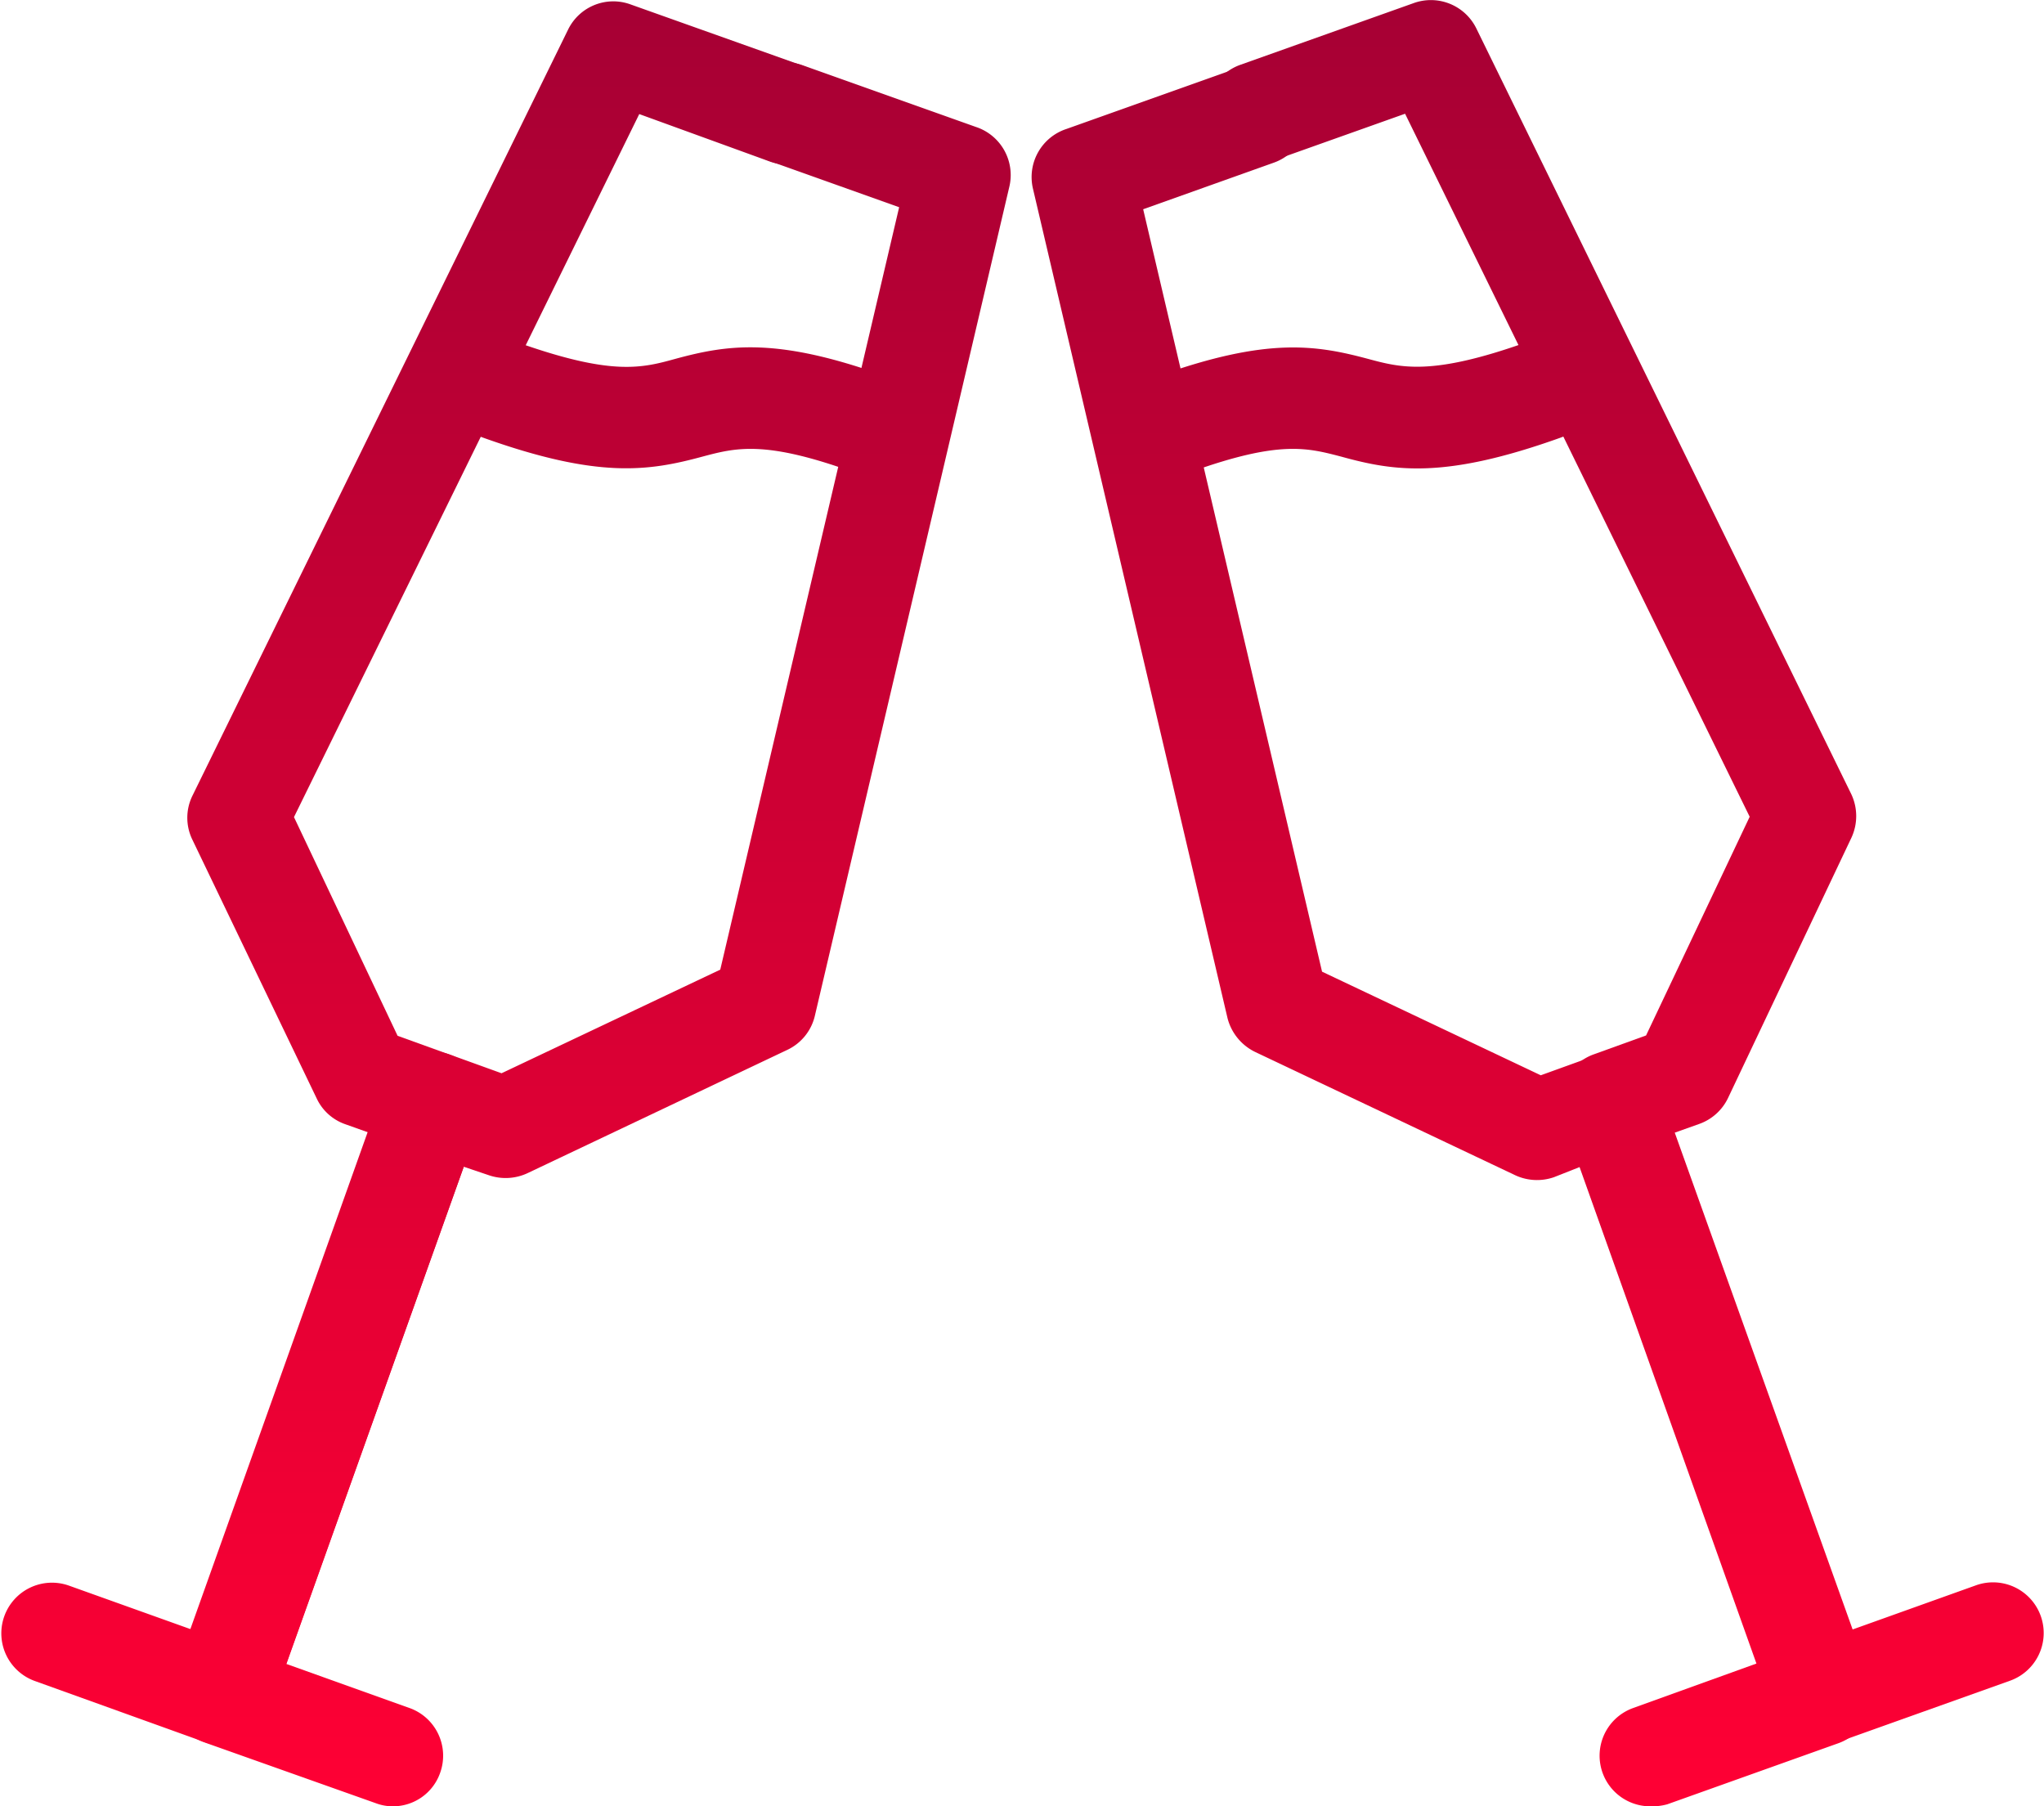 <svg xmlns="http://www.w3.org/2000/svg" xmlns:xlink="http://www.w3.org/1999/xlink" width="60.56" height="53.52" viewBox="0 0 60.56 53.52"><defs><linearGradient id="a" x1="48.99" y1="64.61" x2="48.99" y2="10.29" gradientTransform="matrix(1, 0, 0, -1, 0, 74)" gradientUnits="userSpaceOnUse"><stop offset="0" stop-color="#a50034"/><stop offset="1" stop-color="#ff0034"/></linearGradient><linearGradient id="b" x1="54.11" y1="64.61" x2="54.11" y2="10.29" xlink:href="#a"/><linearGradient id="c" x1="46.24" y1="64.61" x2="46.24" y2="10.29" xlink:href="#a"/><linearGradient id="d" x1="23.47" y1="64.61" x2="23.47" y2="10.29" xlink:href="#a"/><linearGradient id="e" x1="18.37" y1="64.61" x2="18.37" y2="10.29" xlink:href="#a"/><linearGradient id="f" x1="26.24" y1="64.61" x2="26.24" y2="10.29" xlink:href="#a"/></defs><path d="M54.87,63.64a1.5,1.5,0,0,1-.5-2.92L58,59.41,52.76,44.7,52,45a1.53,1.53,0,0,1-1.15-.06l-7.7-3.65a1.54,1.54,0,0,1-.82-1l-5.77-24.6a1.5,1.5,0,0,1,1-1.75l5.14-1.83a1.5,1.5,0,0,1,1,2.83l-3.87,1.38,5.3,22.59,6.48,3.07,1.55-.56a1.53,1.53,0,0,1,1.15.06,1.5,1.5,0,0,1,.77.85l6.26,17.55A1.53,1.53,0,0,1,61.28,61a1.5,1.5,0,0,1-.85.77l-5.07,1.81A1.67,1.67,0,0,1,54.87,63.64Z" transform="translate(-5.96 -10.12)" fill="url(#a)"/><path d="M59.94,61.83a1.49,1.49,0,0,1-1.41-1L52.27,43.28a1.53,1.53,0,0,1,.06-1.15,1.5,1.5,0,0,1,.85-.77l1.55-.56,3.07-6.48L47.59,13.49l-3.88,1.38a1.5,1.5,0,1,1-1-2.83l5.14-1.83a1.5,1.5,0,0,1,1.85.75L60.81,33.65a1.52,1.52,0,0,1,0,1.3l-3.65,7.7a1.5,1.5,0,0,1-.85.77l-.73.26L60.85,58.4l3.66-1.31a1.5,1.5,0,0,1,1,2.83l-5.07,1.81A1.36,1.36,0,0,1,59.94,61.83Z" transform="translate(-5.96 -10.12)" fill="url(#b)"/><path d="M40.78,24.18a1.5,1.5,0,0,1-.5-2.92c3.22-1.15,4.66-.92,6.2-.51,1,.27,1.9.51,4.71-.49a1.5,1.5,0,1,1,1,2.83c-3.41,1.22-4.9,1-6.49.56-1-.26-1.82-.49-4.42.44A1.52,1.52,0,0,1,40.78,24.18Z" transform="translate(-5.96 -10.12)" fill="url(#c)"/><path d="M17.6,63.64a1.43,1.43,0,0,1-.5-.09L12,61.74a1.5,1.5,0,0,1-.91-1.92l6.26-17.55a1.5,1.5,0,0,1,.77-.85,1.53,1.53,0,0,1,1.15-.06l1.55.56,6.48-3.07,5.3-22.59-3.87-1.38a1.5,1.5,0,0,1,1-2.83l5.14,1.83a1.5,1.5,0,0,1,1,1.75L30.1,40.23a1.49,1.49,0,0,1-.82,1l-7.69,3.65a1.53,1.53,0,0,1-1.15.06l-.74-.25L14.44,59.42l3.66,1.31A1.5,1.5,0,0,1,19,62.65,1.48,1.48,0,0,1,17.6,63.64Z" transform="translate(-5.96 -10.12)" fill="url(#d)"/><path d="M12.53,61.83a1.43,1.43,0,0,1-.5-.09L7,59.93A1.5,1.5,0,1,1,8,57.1l3.66,1.31,5.26-14.72-.73-.26a1.47,1.47,0,0,1-.85-.77L11.66,35a1.48,1.48,0,0,1,0-1.3L22.79,11a1.49,1.49,0,0,1,1.85-.75l5.14,1.83a1.5,1.5,0,1,1-1,2.83L24.9,13.5,14.67,34.33l3.07,6.48,1.55.56a1.47,1.47,0,0,1,.85.77,1.53,1.53,0,0,1,.06,1.15L13.94,60.84a1.5,1.5,0,0,1-.77.85A1.57,1.57,0,0,1,12.53,61.83Z" transform="translate(-5.96 -10.12)" fill="url(#e)"/><path d="M31.69,24.18a1.43,1.43,0,0,1-.5-.09c-2.59-.93-3.44-.7-4.42-.44-1.59.43-3.08.66-6.49-.56a1.5,1.5,0,0,1,1-2.83c2.81,1,3.69.77,4.7.49,1.55-.42,3-.64,6.2.51a1.5,1.5,0,0,1-.5,2.92Z" transform="translate(-5.96 -10.12)" fill="url(#f)"/></svg>